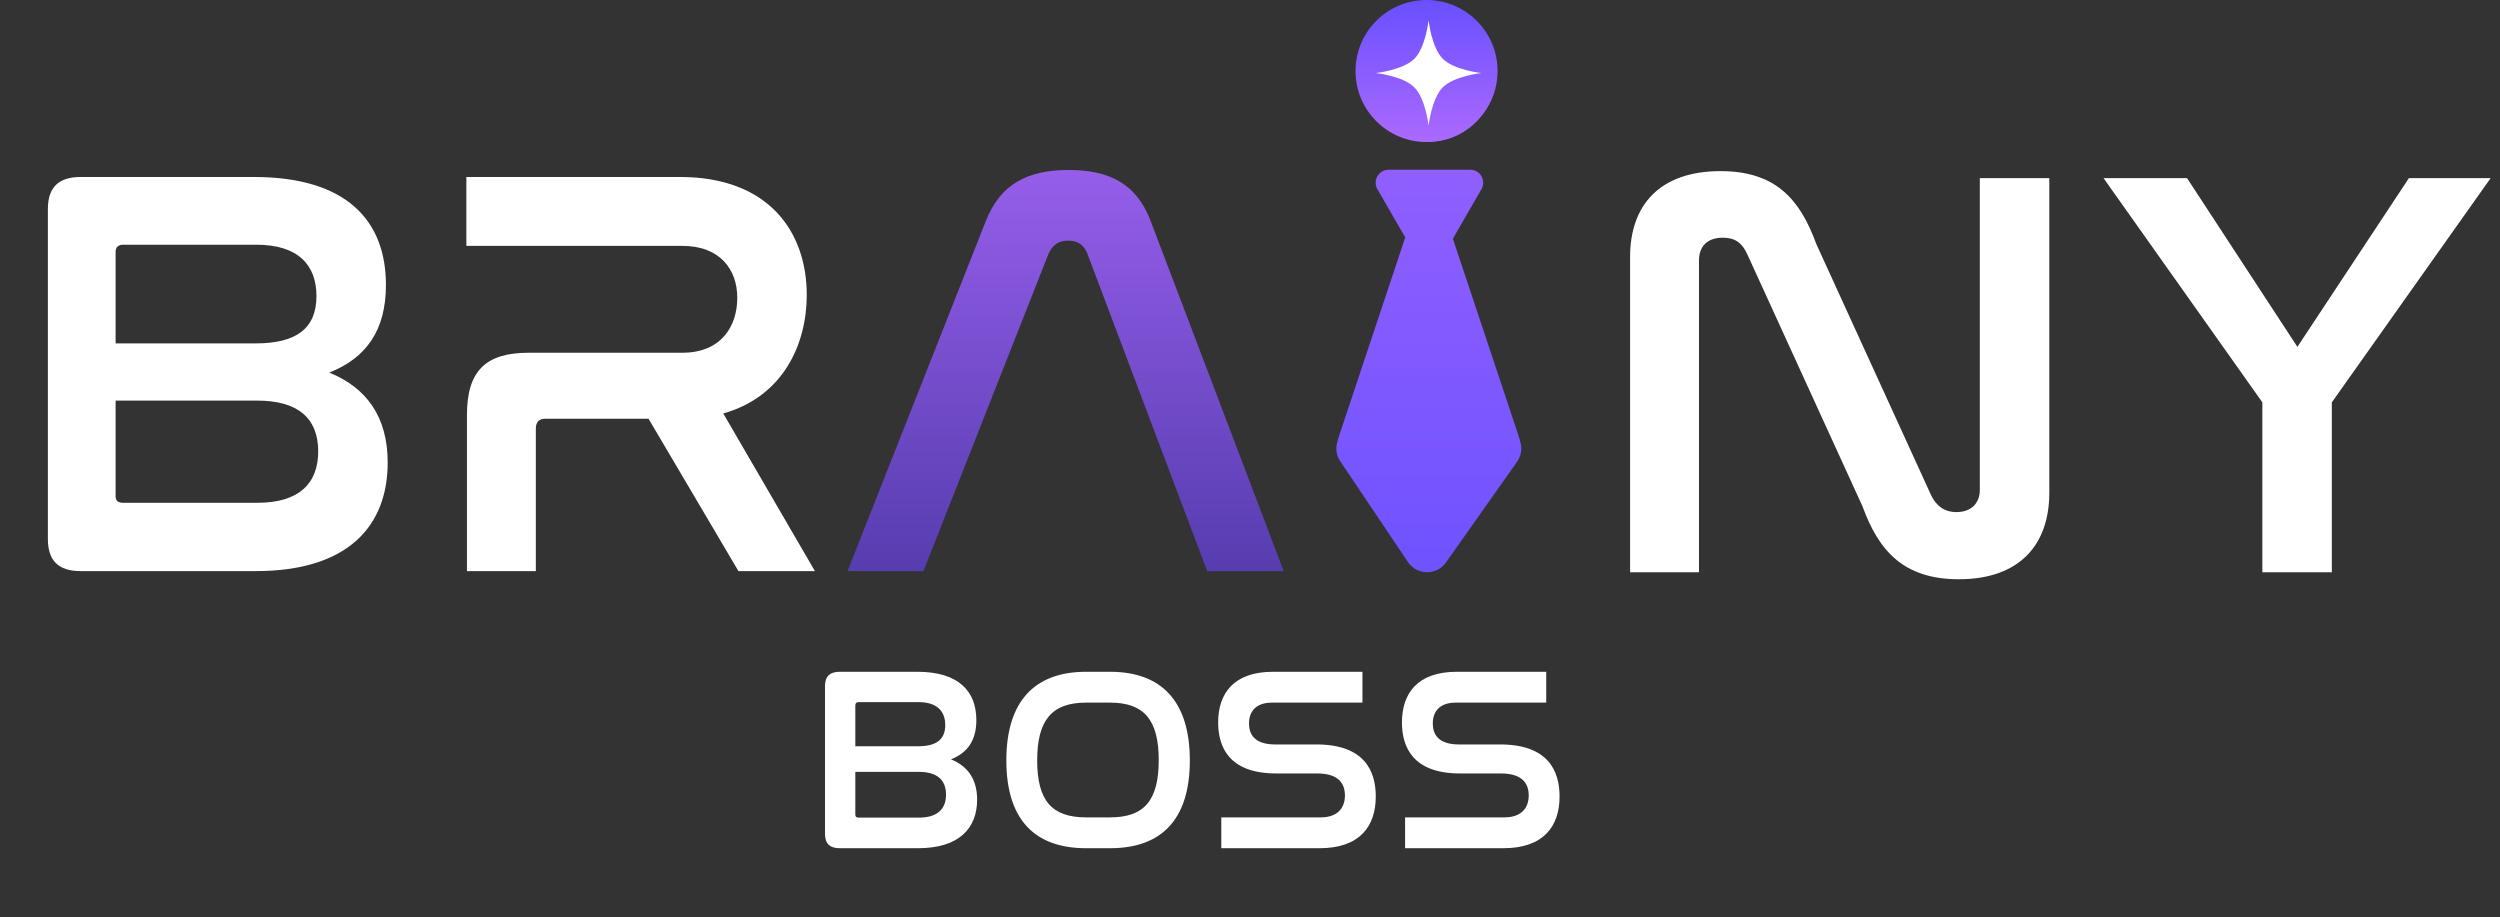 <svg width="616" height="226" viewBox="0 0 616 226" fill="none" xmlns="http://www.w3.org/2000/svg">
<rect x="0" y="0" width="616" height="226" fill="#333333" stroke="none"/>
<path d="M19.853 43.611H62.581C85.455 43.611 95.094 54.401 95.094 70.226C95.094 81.447 90.203 88.209 81.139 91.805C90.347 95.546 95.526 102.739 95.526 113.961C95.526 129.498 85.887 140.719 63.012 140.719H19.853C14.386 140.719 11.797 138.13 11.797 132.807V51.523C11.797 46.201 14.386 43.611 19.853 43.611ZM28.485 98.711V122.305C28.485 123.456 29.204 123.887 30.355 123.887H63.444C73.658 123.887 78.406 119.14 78.406 111.227C78.406 103.027 73.371 98.711 63.444 98.711H28.485ZM28.485 62.026V84.612H63.012C73.083 84.612 77.974 80.872 77.974 72.959C77.974 65.335 73.514 60.299 63.156 60.299H30.355C29.204 60.299 28.485 60.875 28.485 62.026ZM114.911 43.611H167.566C189.433 43.611 198.784 57.134 198.784 72.672C198.784 84.756 193.03 97.704 178.212 101.876L200.798 140.719H181.952L159.797 103.171H134.477C132.894 103.171 132.031 103.89 132.031 105.616V140.719H115.055V102.308C115.055 91.374 119.659 86.914 130.305 86.914H168.141C177.78 86.914 181.664 80.296 181.664 73.391C181.664 66.485 177.492 60.587 168.141 60.587H114.911V43.611Z" fill="white"/>
<path d="M258.325 62.601L227.538 140.719H208.835L242.931 54.401C246.528 45.337 253.146 41.885 263.36 41.885C273.43 41.885 280.048 45.337 283.501 54.401L316.302 140.719H297.456L267.964 62.601C267.1 60.299 265.518 59.292 263.216 59.292C260.914 59.292 259.332 60.299 258.325 62.601Z" fill="url(#paint0_linear_229_156)"/>
<path d="M418.629 64.177V141H401.653V63.313C401.653 50.653 408.846 42.165 423.952 42.165C437.475 42.165 443.517 49.071 447.546 60.148L475.887 122.154C477.038 124.456 478.908 126.182 482.073 126.182C485.67 126.182 487.828 124.024 487.828 120.715V43.892H504.947V121.434C504.947 134.238 497.61 142.726 482.648 142.726C469.125 142.726 462.939 135.821 458.911 124.743L430.57 62.738C429.275 59.861 427.549 58.566 424.527 58.566C420.643 58.566 418.629 60.724 418.629 64.177ZM518.313 43.892H538.886L566.076 85.469L593.554 43.892H613.695L574.564 99.136V141H557.444V99.136L518.313 43.892Z" fill="white"/>
<path d="M354.98 64.024C353.749 66.157 350.671 66.157 349.44 64.024L339.394 46.623C338.162 44.49 339.701 41.825 342.164 41.825H362.258C364.719 41.825 366.258 44.49 365.028 46.623L354.98 64.024Z" fill="url(#paint1_linear_229_156)"/>
<path d="M346.668 57.25C348.398 52.062 355.736 52.062 357.466 57.25L374.253 107.613C375.482 111.298 372.739 115.104 368.854 115.104H335.279C331.395 115.104 328.652 111.298 329.88 107.613L346.668 57.25Z" fill="url(#paint2_linear_229_156)"/>
<path d="M346.917 138.483C349.14 141.793 353.99 141.848 356.29 138.591L373.796 113.791C376.457 110.021 373.761 104.818 369.147 104.818H334.978C330.423 104.818 327.714 109.903 330.254 113.683L346.917 138.483Z" fill="url(#paint3_linear_229_156)"/>
<path d="M352.21 34.883C361.014 34.883 368.151 27.745 368.151 18.941C368.151 10.137 361.014 3 352.21 3C343.406 3 336.269 10.137 336.269 18.941C336.269 27.745 343.406 34.883 352.21 34.883Z" fill="url(#paint4_linear_229_156)"/>
<path d="M206.888 165.527H226.016C236.256 165.527 240.571 170.357 240.571 177.442C240.571 182.465 238.381 185.492 234.324 187.103C238.446 188.777 240.764 191.997 240.764 197.021C240.764 203.976 236.449 209 226.209 209H206.888C204.44 209 203.281 207.841 203.281 205.458V169.069C203.281 166.686 204.44 165.527 206.888 165.527ZM210.752 190.194V200.756C210.752 201.271 211.074 201.465 211.589 201.465H226.402C230.975 201.465 233.1 199.339 233.1 195.797C233.1 192.126 230.846 190.194 226.402 190.194H210.752ZM210.752 173.771V183.882H226.209C230.717 183.882 232.907 182.208 232.907 178.666C232.907 175.252 230.911 172.998 226.273 172.998H211.589C211.074 172.998 210.752 173.256 210.752 173.771ZM267.605 165.527H273.53C286.153 165.527 293.173 172.74 293.173 187.36C293.173 201.916 286.218 209 273.53 209H267.605C254.917 209 247.962 201.916 247.962 187.36C247.962 172.74 254.982 165.527 267.605 165.527ZM273.53 173.127H267.605C259.232 173.127 255.561 177.378 255.561 187.36C255.561 197.278 259.168 201.4 267.605 201.4H273.53C281.903 201.4 285.509 197.278 285.509 187.296C285.509 177.378 281.903 173.127 273.53 173.127ZM313.68 165.527H335.706V173.127H313.422C309.494 173.127 307.755 175.252 307.755 178.279C307.755 180.92 309.107 183.432 314.195 183.432H324.371C336.222 183.432 338.991 190.001 338.991 196.248C338.991 203.59 335.062 209 325.144 209H300.928V201.4H325.402C329.524 201.4 331.391 199.146 331.391 195.99C331.391 193.157 329.91 190.58 324.564 190.58H314.453C302.86 190.58 300.155 184.076 300.155 178.022C300.155 170.808 304.019 165.527 313.68 165.527ZM358.964 165.527H380.991V173.127H358.707C354.778 173.127 353.039 175.252 353.039 178.279C353.039 180.92 354.392 183.432 359.48 183.432H369.655C381.506 183.432 384.275 190.001 384.275 196.248C384.275 203.59 380.347 209 370.428 209H346.212V201.4H370.686C374.808 201.4 376.675 199.146 376.675 195.99C376.675 193.157 375.194 190.58 369.849 190.58H359.737C348.144 190.58 345.439 184.076 345.439 178.022C345.439 170.808 349.304 165.527 358.964 165.527Z" fill="white"/>
<circle cx="351.5" cy="17.5" r="17" fill="url(#paint5_linear_229_156)" stroke="url(#paint6_linear_229_156)"/>
<path d="M365 18C365 18 358.305 18.717 355.511 21.511C352.717 24.305 352 31 352 31C352 31 351.283 24.305 348.489 21.511C345.695 18.717 339 18 339 18C339 18 345.695 17.283 348.489 14.489C351.283 11.695 352 5 352 5C352 5 352.717 11.695 355.511 14.489C358.305 17.283 365 18 365 18Z" fill="white"/>
<defs>
<linearGradient id="paint0_linear_229_156" x1="159.5" y1="7.719" x2="159.5" y2="178.719" gradientUnits="userSpaceOnUse">
<stop stop-color="#AB69FE"/>
<stop offset="1" stop-color="#3E3099"/>
</linearGradient>
<linearGradient id="paint1_linear_229_156" x1="352" y1="160" x2="352" y2="-39" gradientUnits="userSpaceOnUse">
<stop stop-color="#6850FF"/>
<stop offset="1" stop-color="#AB69FE"/>
</linearGradient>
<linearGradient id="paint2_linear_229_156" x1="352" y1="160" x2="352" y2="-39" gradientUnits="userSpaceOnUse">
<stop stop-color="#6850FF"/>
<stop offset="1" stop-color="#AB69FE"/>
</linearGradient>
<linearGradient id="paint3_linear_229_156" x1="352" y1="160" x2="352" y2="-39" gradientUnits="userSpaceOnUse">
<stop stop-color="#6850FF"/>
<stop offset="1" stop-color="#AB69FE"/>
</linearGradient>
<linearGradient id="paint4_linear_229_156" x1="352" y1="160" x2="352" y2="-39" gradientUnits="userSpaceOnUse">
<stop stop-color="#6850FF"/>
<stop offset="1" stop-color="#AB69FE"/>
</linearGradient>
<linearGradient id="paint5_linear_229_156" x1="351.5" y1="0" x2="351.5" y2="35" gradientUnits="userSpaceOnUse">
<stop stop-color="#6850FF"/>
<stop offset="1" stop-color="#AB69FE"/>
</linearGradient>
<linearGradient id="paint6_linear_229_156" x1="351.5" y1="0" x2="351.5" y2="35" gradientUnits="userSpaceOnUse">
<stop stop-color="#6850FF"/>
<stop offset="1" stop-color="#AB69FE"/>
</linearGradient>
</defs>
</svg>
